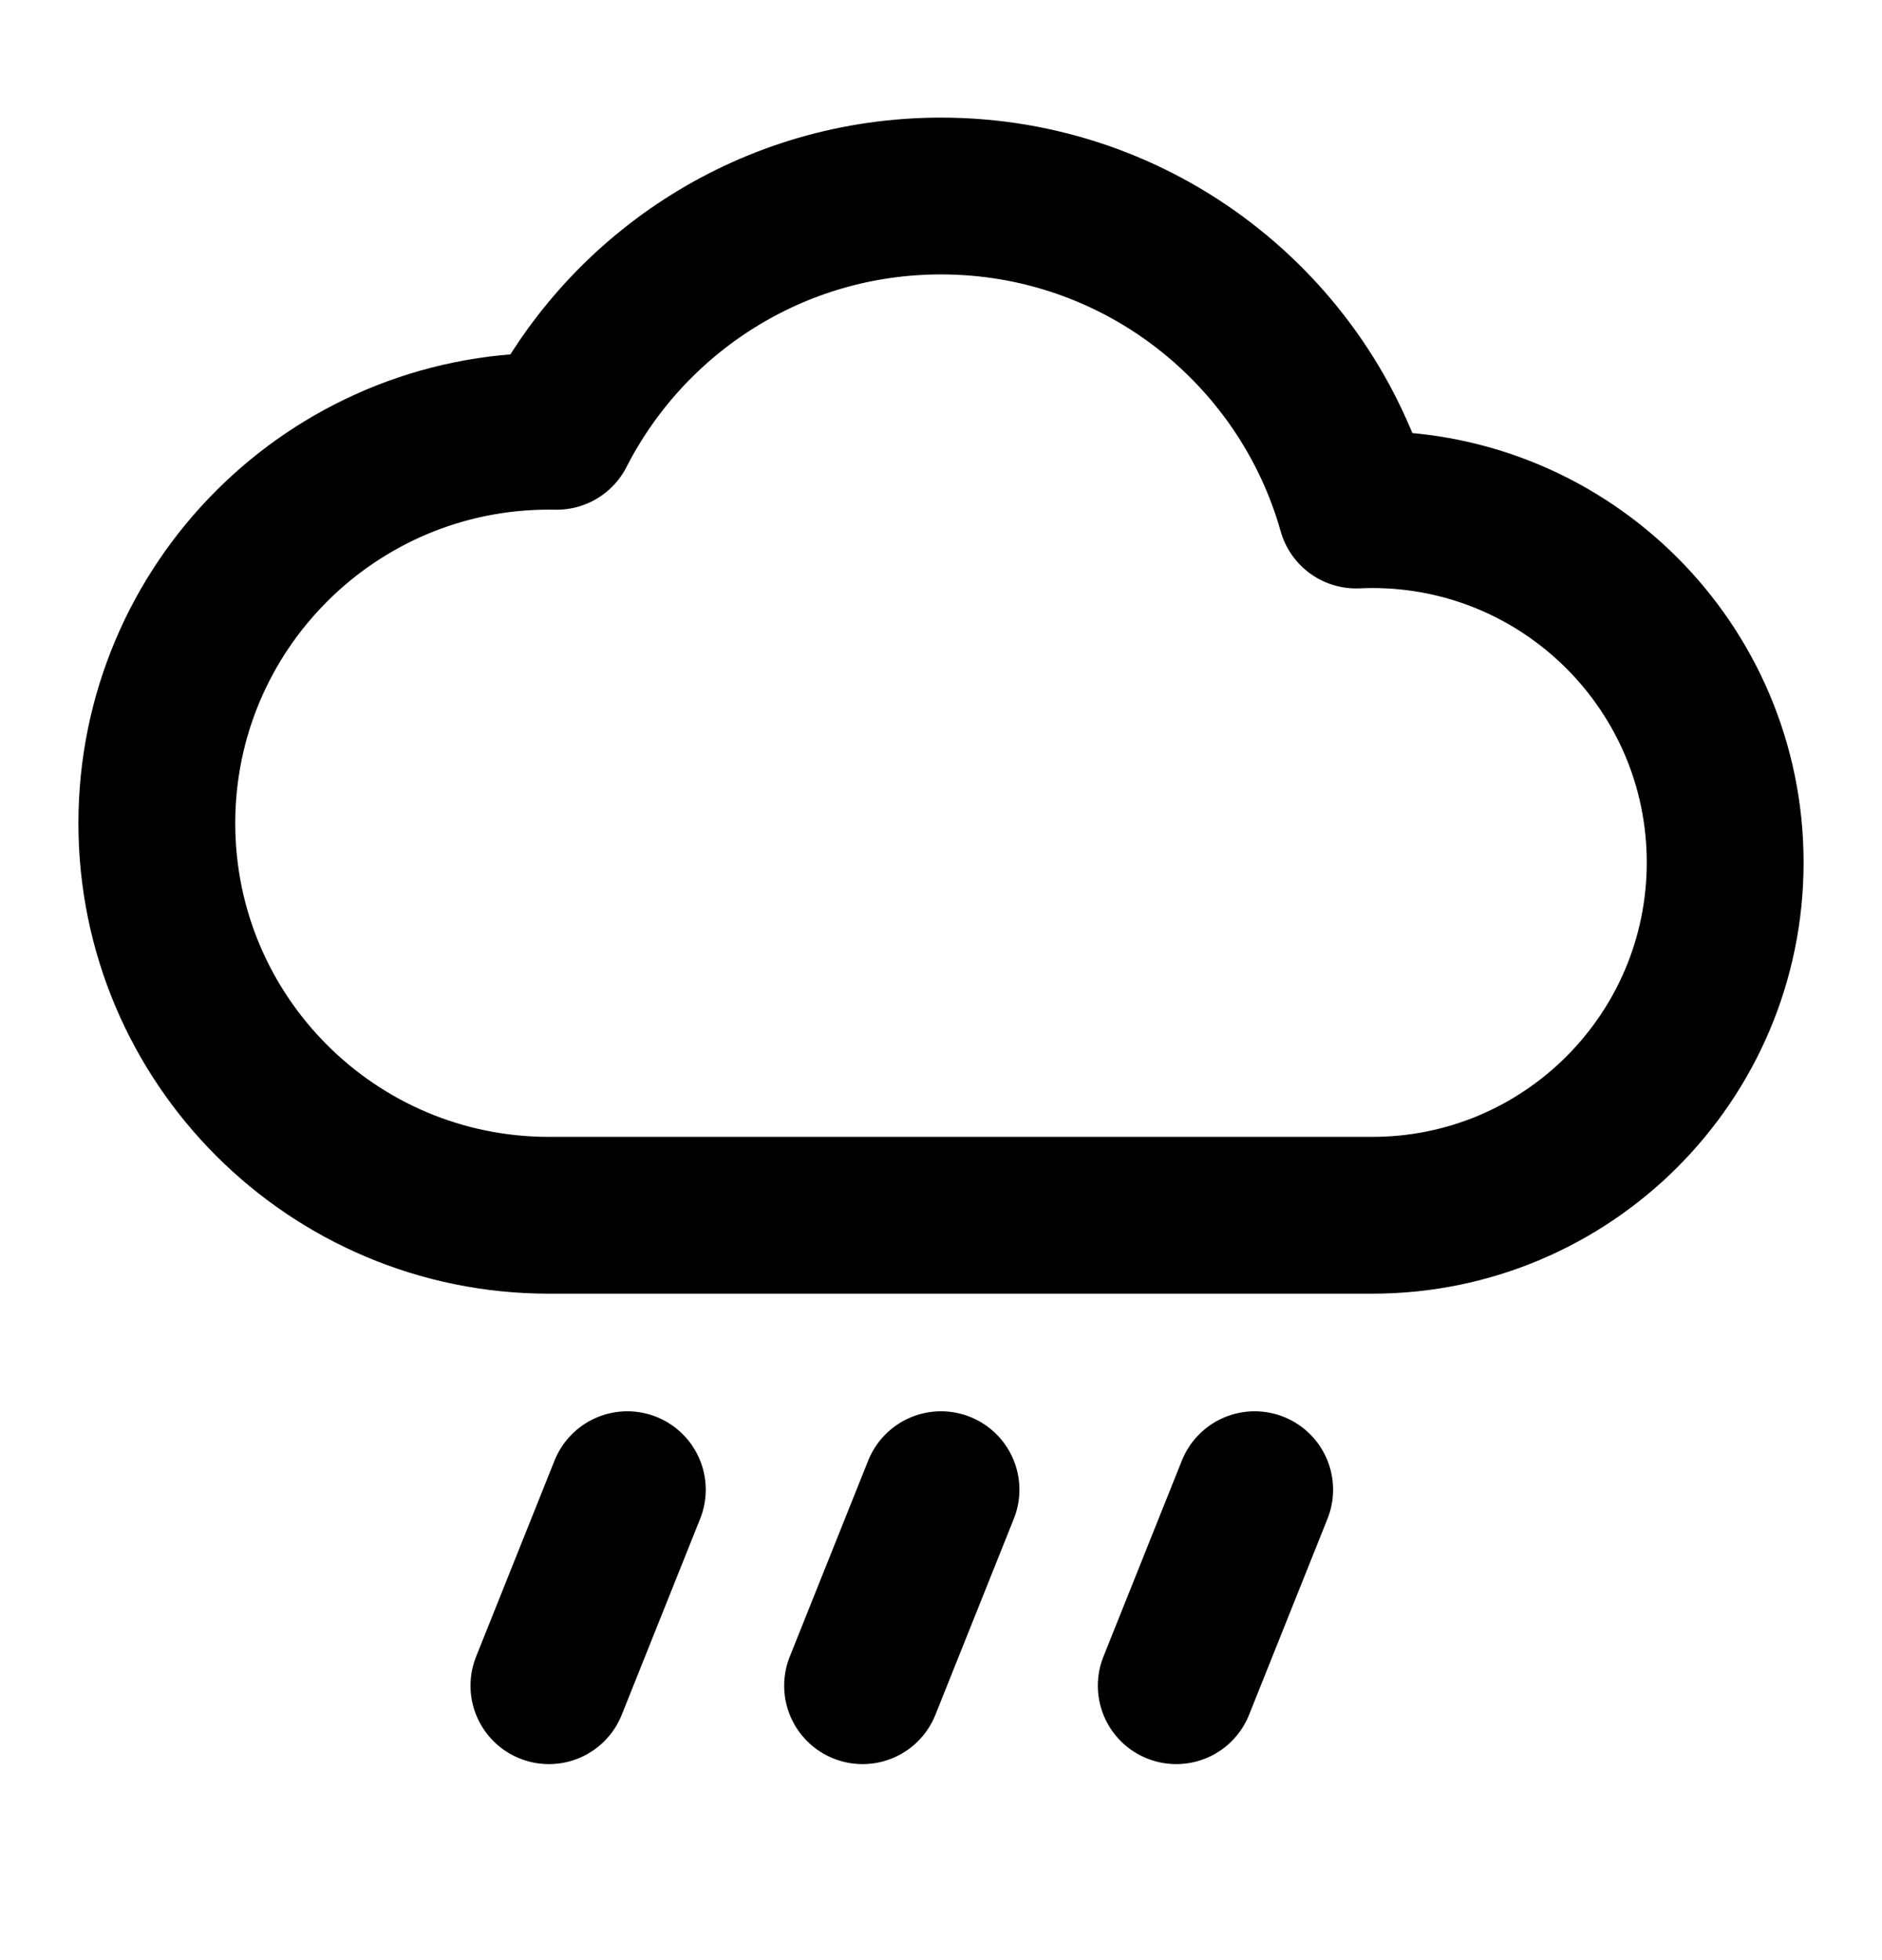 <svg width="24" height="25" viewBox="0 0 24 25" fill="none" xmlns="http://www.w3.org/2000/svg">
<path d="M16 19L15 21.5M8 19L7 21.5M12 19L11 21.5M7 15.5C4.239 15.5 2 13.261 2 10.5C2 7.739 4.239 5.5 7 5.5C7.033 5.5 7.066 5.5 7.099 5.501C8.009 3.72 9.862 2.5 12 2.5C14.519 2.5 16.643 4.194 17.294 6.505C17.362 6.502 17.431 6.5 17.5 6.5C19.985 6.5 22 8.515 22 11C22 13.485 19.985 15.5 17.5 15.5C13.743 15.5 11.235 15.5 7 15.5Z" stroke="black" stroke-width="2" stroke-linecap="round" stroke-linejoin="round"/>
</svg>
